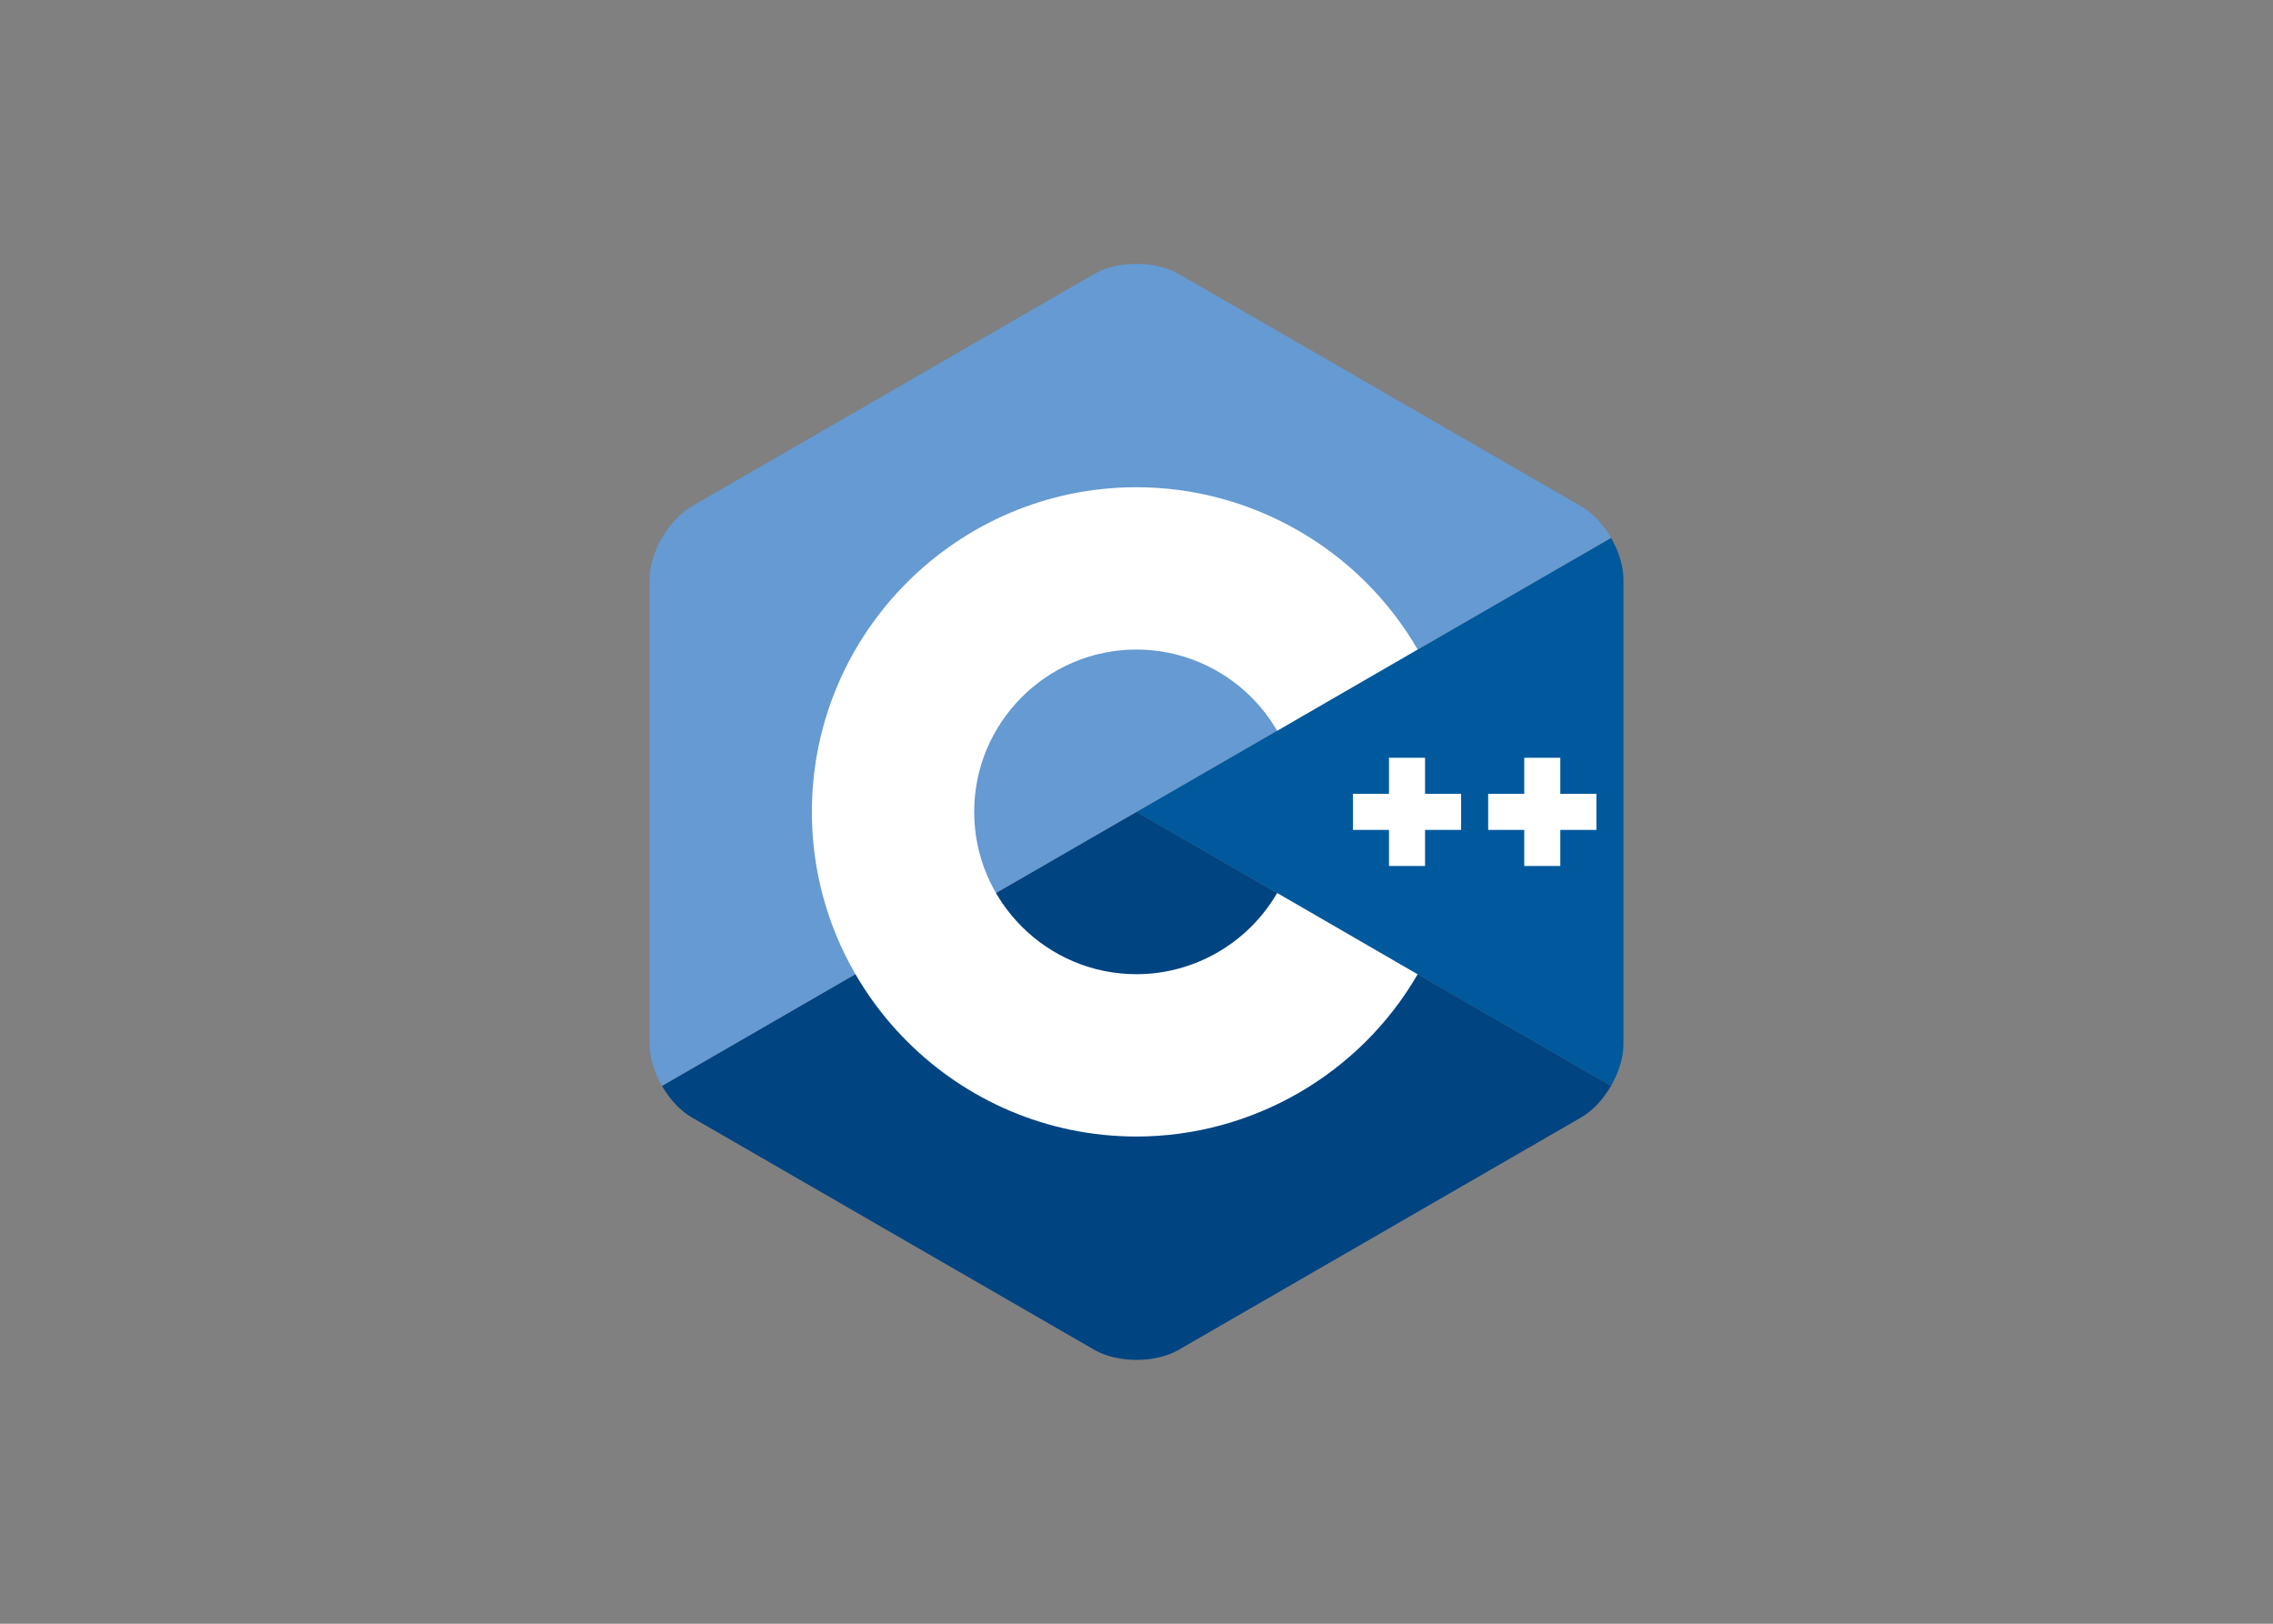 <svg clip-rule="evenodd" fill-rule="evenodd" stroke-linejoin="round" stroke-miterlimit="2" viewBox="0 0 560 400" xmlns="http://www.w3.org/2000/svg"><rect x="0" y="0" width="560" height="400" fill="#808080" stroke="none"/><g fill-rule="nonzero"><path d="m396.913 267.5c1.883-3.261 3.053-6.935 3.053-10.235v-114.53c0-3.3-1.169-6.973-3.052-10.234l-116.914 67.499z" fill="#00599c"/><path d="m290.389 332.525 99.187-57.265c2.858-1.649 5.454-4.498 7.337-7.76l-116.913-67.5-116.913 67.501c1.883 3.261 4.48 6.11 7.337 7.759l99.187 57.265c5.713 3.3 15.065 3.3 20.778 0z" fill="#004482"/><path d="m396.914 132.5c-1.884-3.262-4.481-6.111-7.338-7.76l-99.187-57.265c-5.713-3.3-15.065-3.3-20.778 0l-99.187 57.265c-5.715 3.298-10.39 11.396-10.39 17.995v114.53c0 3.3 1.17 6.974 3.053 10.235l116.913-67.5z" fill="#659ad2"/><g fill="#fff"><path d="m280 279.977c-44.099 0-79.977-35.877-79.977-79.977 0-44.099 35.878-79.977 79.977-79.977 28.456 0 54.995 15.314 69.259 39.964l-34.612 20.029c-7.139-12.339-20.416-20.004-34.647-20.004-22.05 0-39.989 17.938-39.989 39.988s17.939 39.989 39.989 39.989c14.233 0 27.51-7.665 34.65-20.006l34.612 20.028c-14.264 24.652-40.804 39.966-69.262 39.966z"/><path d="m359.977 195.557h-8.887v-8.886h-8.885v8.886h-8.887v8.886h8.887v8.887h8.885v-8.887h8.887z"/><path d="m393.301 195.557h-8.887v-8.886h-8.885v8.886h-8.887v8.886h8.887v8.887h8.885v-8.887h8.887z"/></g></g></svg>